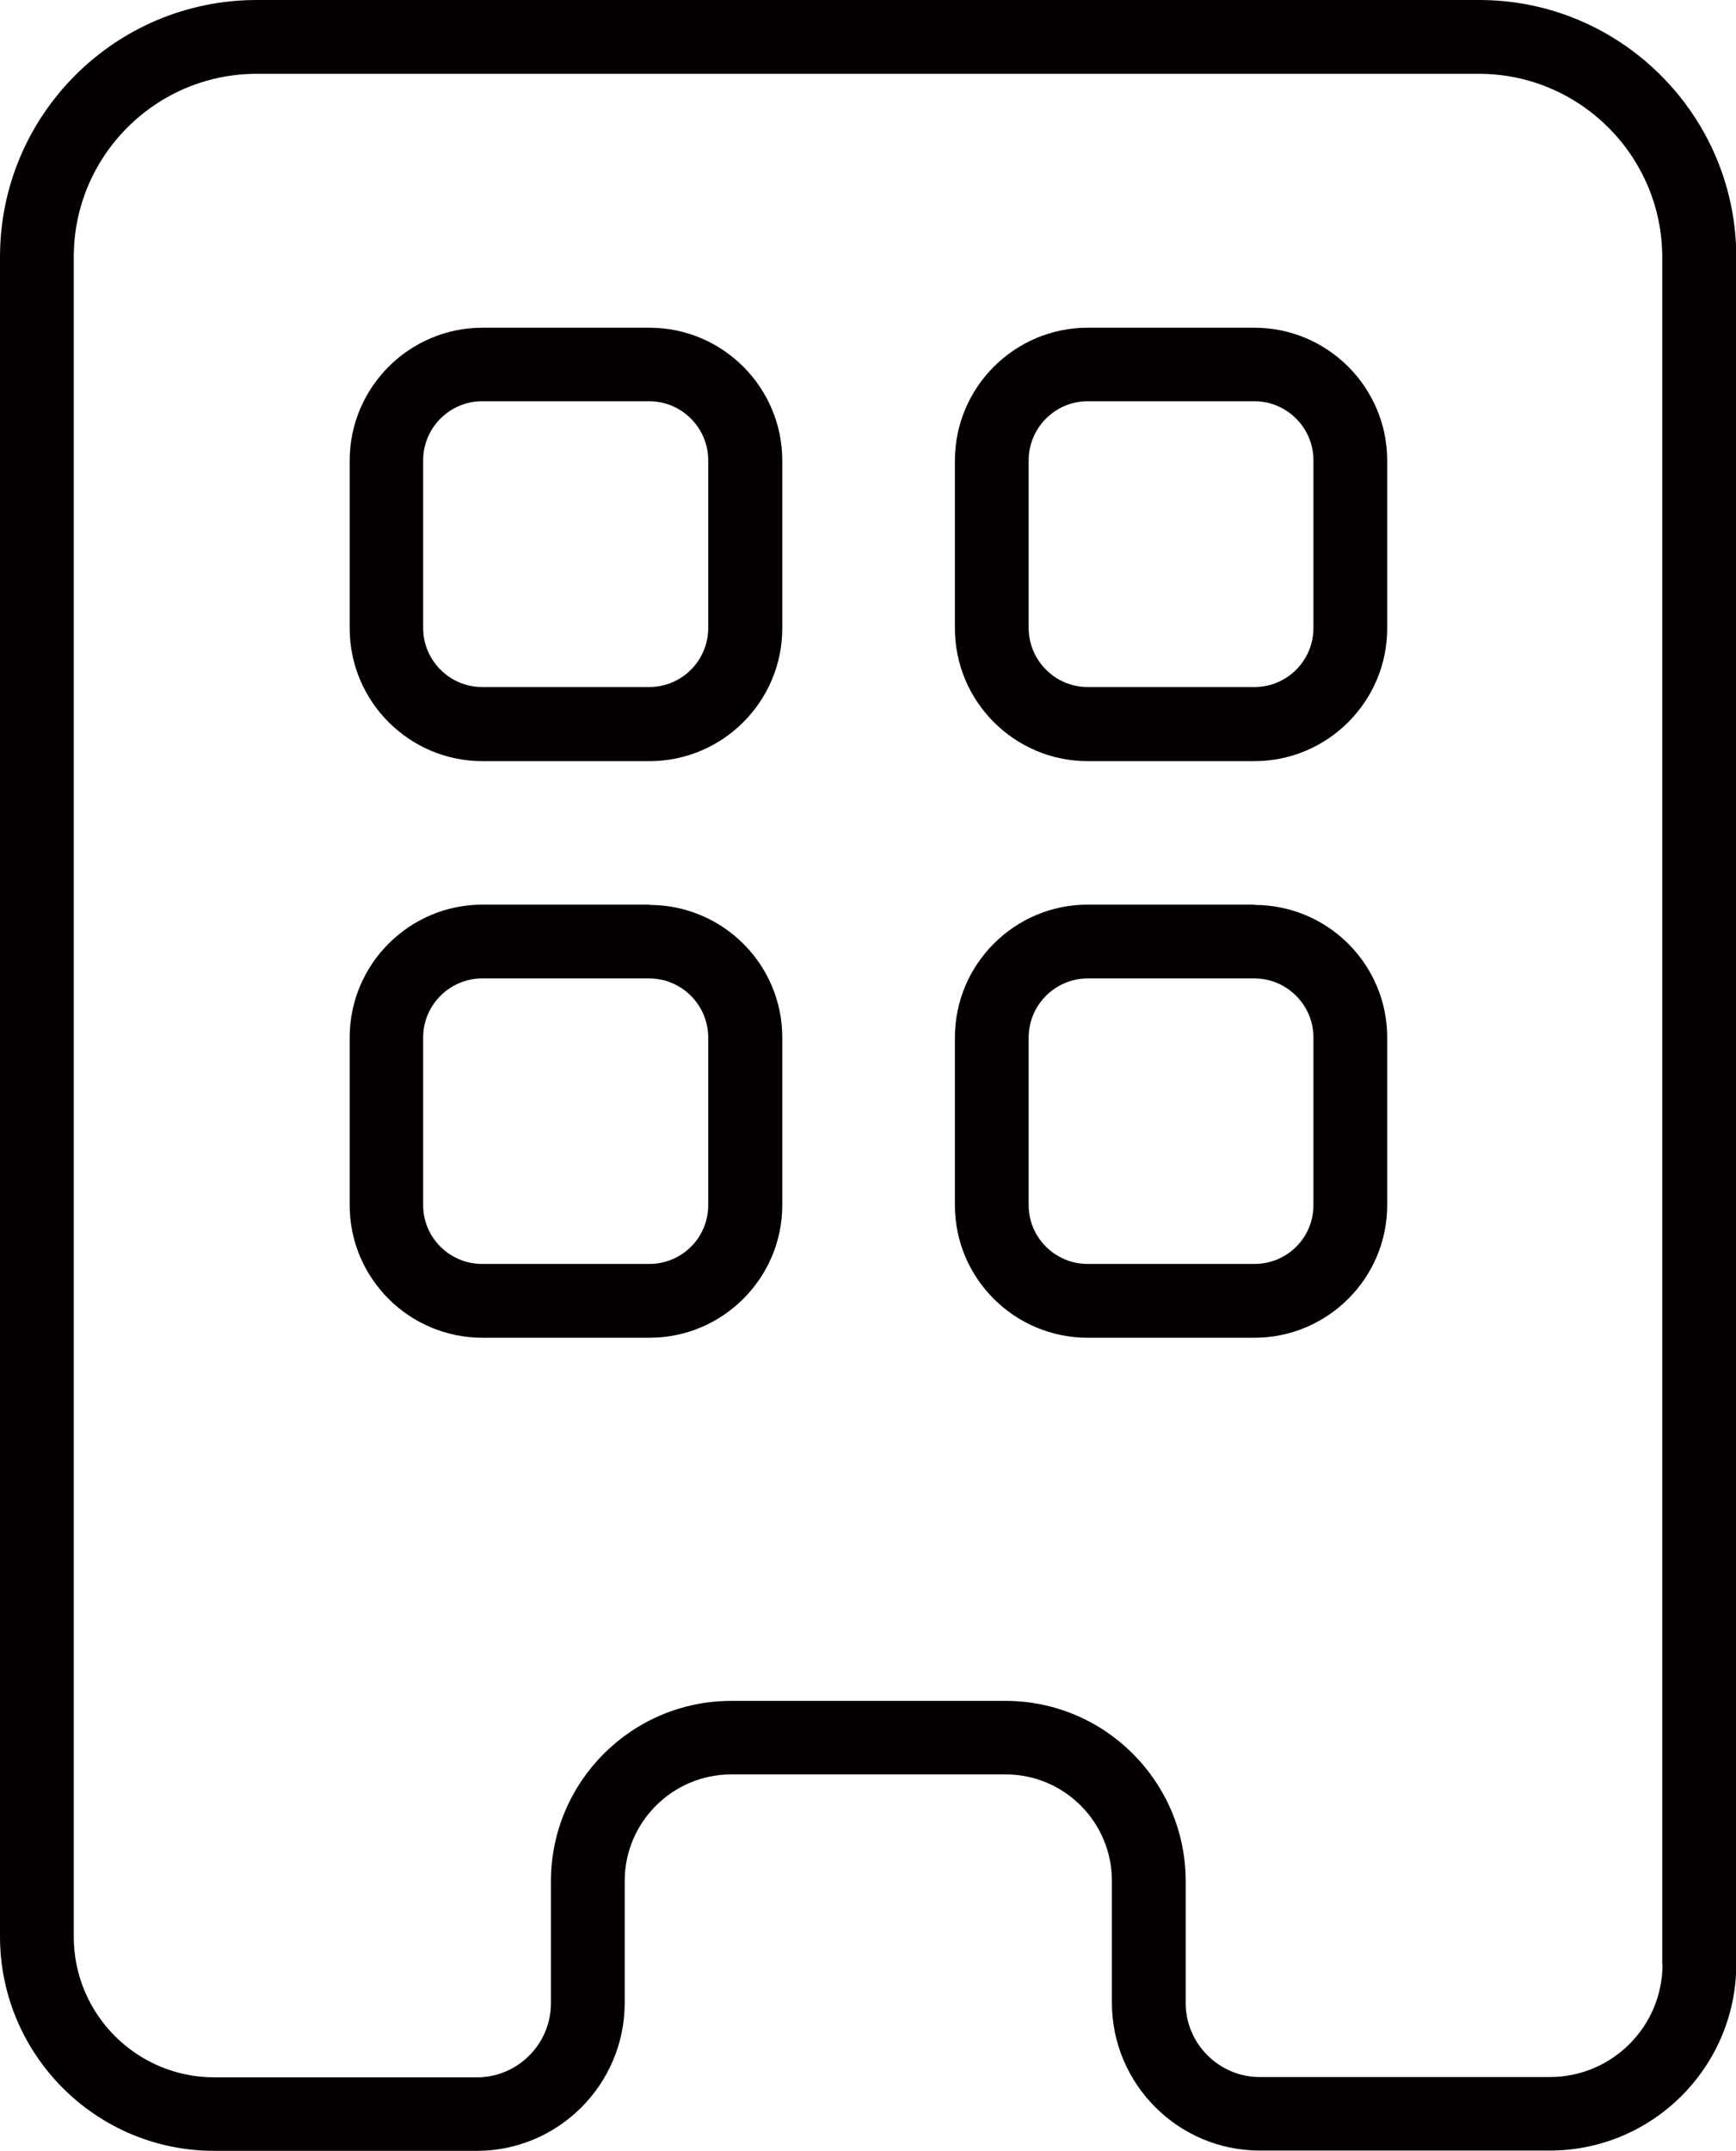 <?xml version="1.0" encoding="UTF-8"?>
<svg xmlns="http://www.w3.org/2000/svg" version="1.1" viewBox="0 0 588.3 728.5">
  <defs>
    <style>
      .cls-1 {
        fill: #040000;
      }
    </style>
  </defs>
  <!-- Generator: Adobe Illustrator 28.7.1, SVG Export Plug-In . SVG Version: 1.2.0 Build 142)  -->
  <g>
    <g id="Layer_1">
      <path class="cls-1" d="M501.2,0H87C39,0,0,39,0,87v568.9c0,40,32.5,72.6,72.6,72.6h89c27.6,0,50.1-22.5,50.1-50.1v-41.3c0-19.9,16.2-36.1,36.1-36.1h93c19.9,0,36,16.2,36,36v41.3c0,27.6,22.5,50.1,50.1,50.1h98.3c34.9,0,63.2-28.4,63.2-63.2V87.1c0-48-39.1-87.1-87.1-87.1ZM563.4,665.3c0,21.1-17.1,38.2-38.2,38.2h-98.3c-13.8,0-25.1-11.3-25.1-25.1v-41.3c0-33.6-27.4-61-61-61h-93c-33.7,0-61.1,27.4-61.1,61.1v41.3c0,13.8-11.2,25.1-25.1,25.1h-89c-26.2,0-47.6-21.3-47.6-47.6V87c0-34.2,27.8-62,62-62h414.2c34.2,0,62.1,27.9,62.1,62.1v578.2h0ZM220.1,111h-56.6c-24.8,0-45,20.2-45,45v56.8c0,24.8,20.2,45,45,45h56.6c24.8,0,45-20.2,45-45v-56.8c0-24.8-20.2-45-45-45ZM240,212.7c0,11-8.9,20-20,20h-56.6c-11,0-20-9-20-20v-56.8c0-11,9-20,20-20h56.6c11,0,20,9,20,20v56.8ZM425.1,111h-56.5c-24.8,0-45,20.2-45,45v56.8c0,24.8,20.2,45,45,45h56.5c24.8,0,45-20.2,45-45v-56.8c0-24.8-20.2-45-45-45ZM445.1,212.7c0,11-8.9,20-20,20h-56.5c-11,0-20-9-20-20v-56.8c0-11,9-20,20-20h56.5c11,0,20,9,20,20v56.8ZM220.1,306.4h-56.6c-24.8,0-45,20.2-45,45v56.8c0,24.8,20.2,44.9,45,44.9h56.6c24.8,0,45-20.2,45-44.9v-56.8c0-24.8-20.2-44.9-45-44.9ZM240,408.2c0,11-8.9,19.9-20,19.9h-56.6c-11,0-20-8.9-20-19.9v-56.8c0-11,9-20,20-20h56.6c11,0,20,9,20,20v56.8ZM425.1,306.4h-56.5c-24.8,0-45,20.2-45,45v56.8c0,24.8,20.2,44.9,45,44.9h56.5c24.8,0,45-20.2,45-44.9v-56.8c0-24.8-20.2-44.9-45-44.9ZM445.1,408.2c0,11-8.9,19.9-20,19.9h-56.5c-11,0-20-8.9-20-19.9v-56.8c0-11,9-20,20-20h56.5c11,0,20,9,20,20v56.8Z"/>
    </g>
  </g>
</svg>